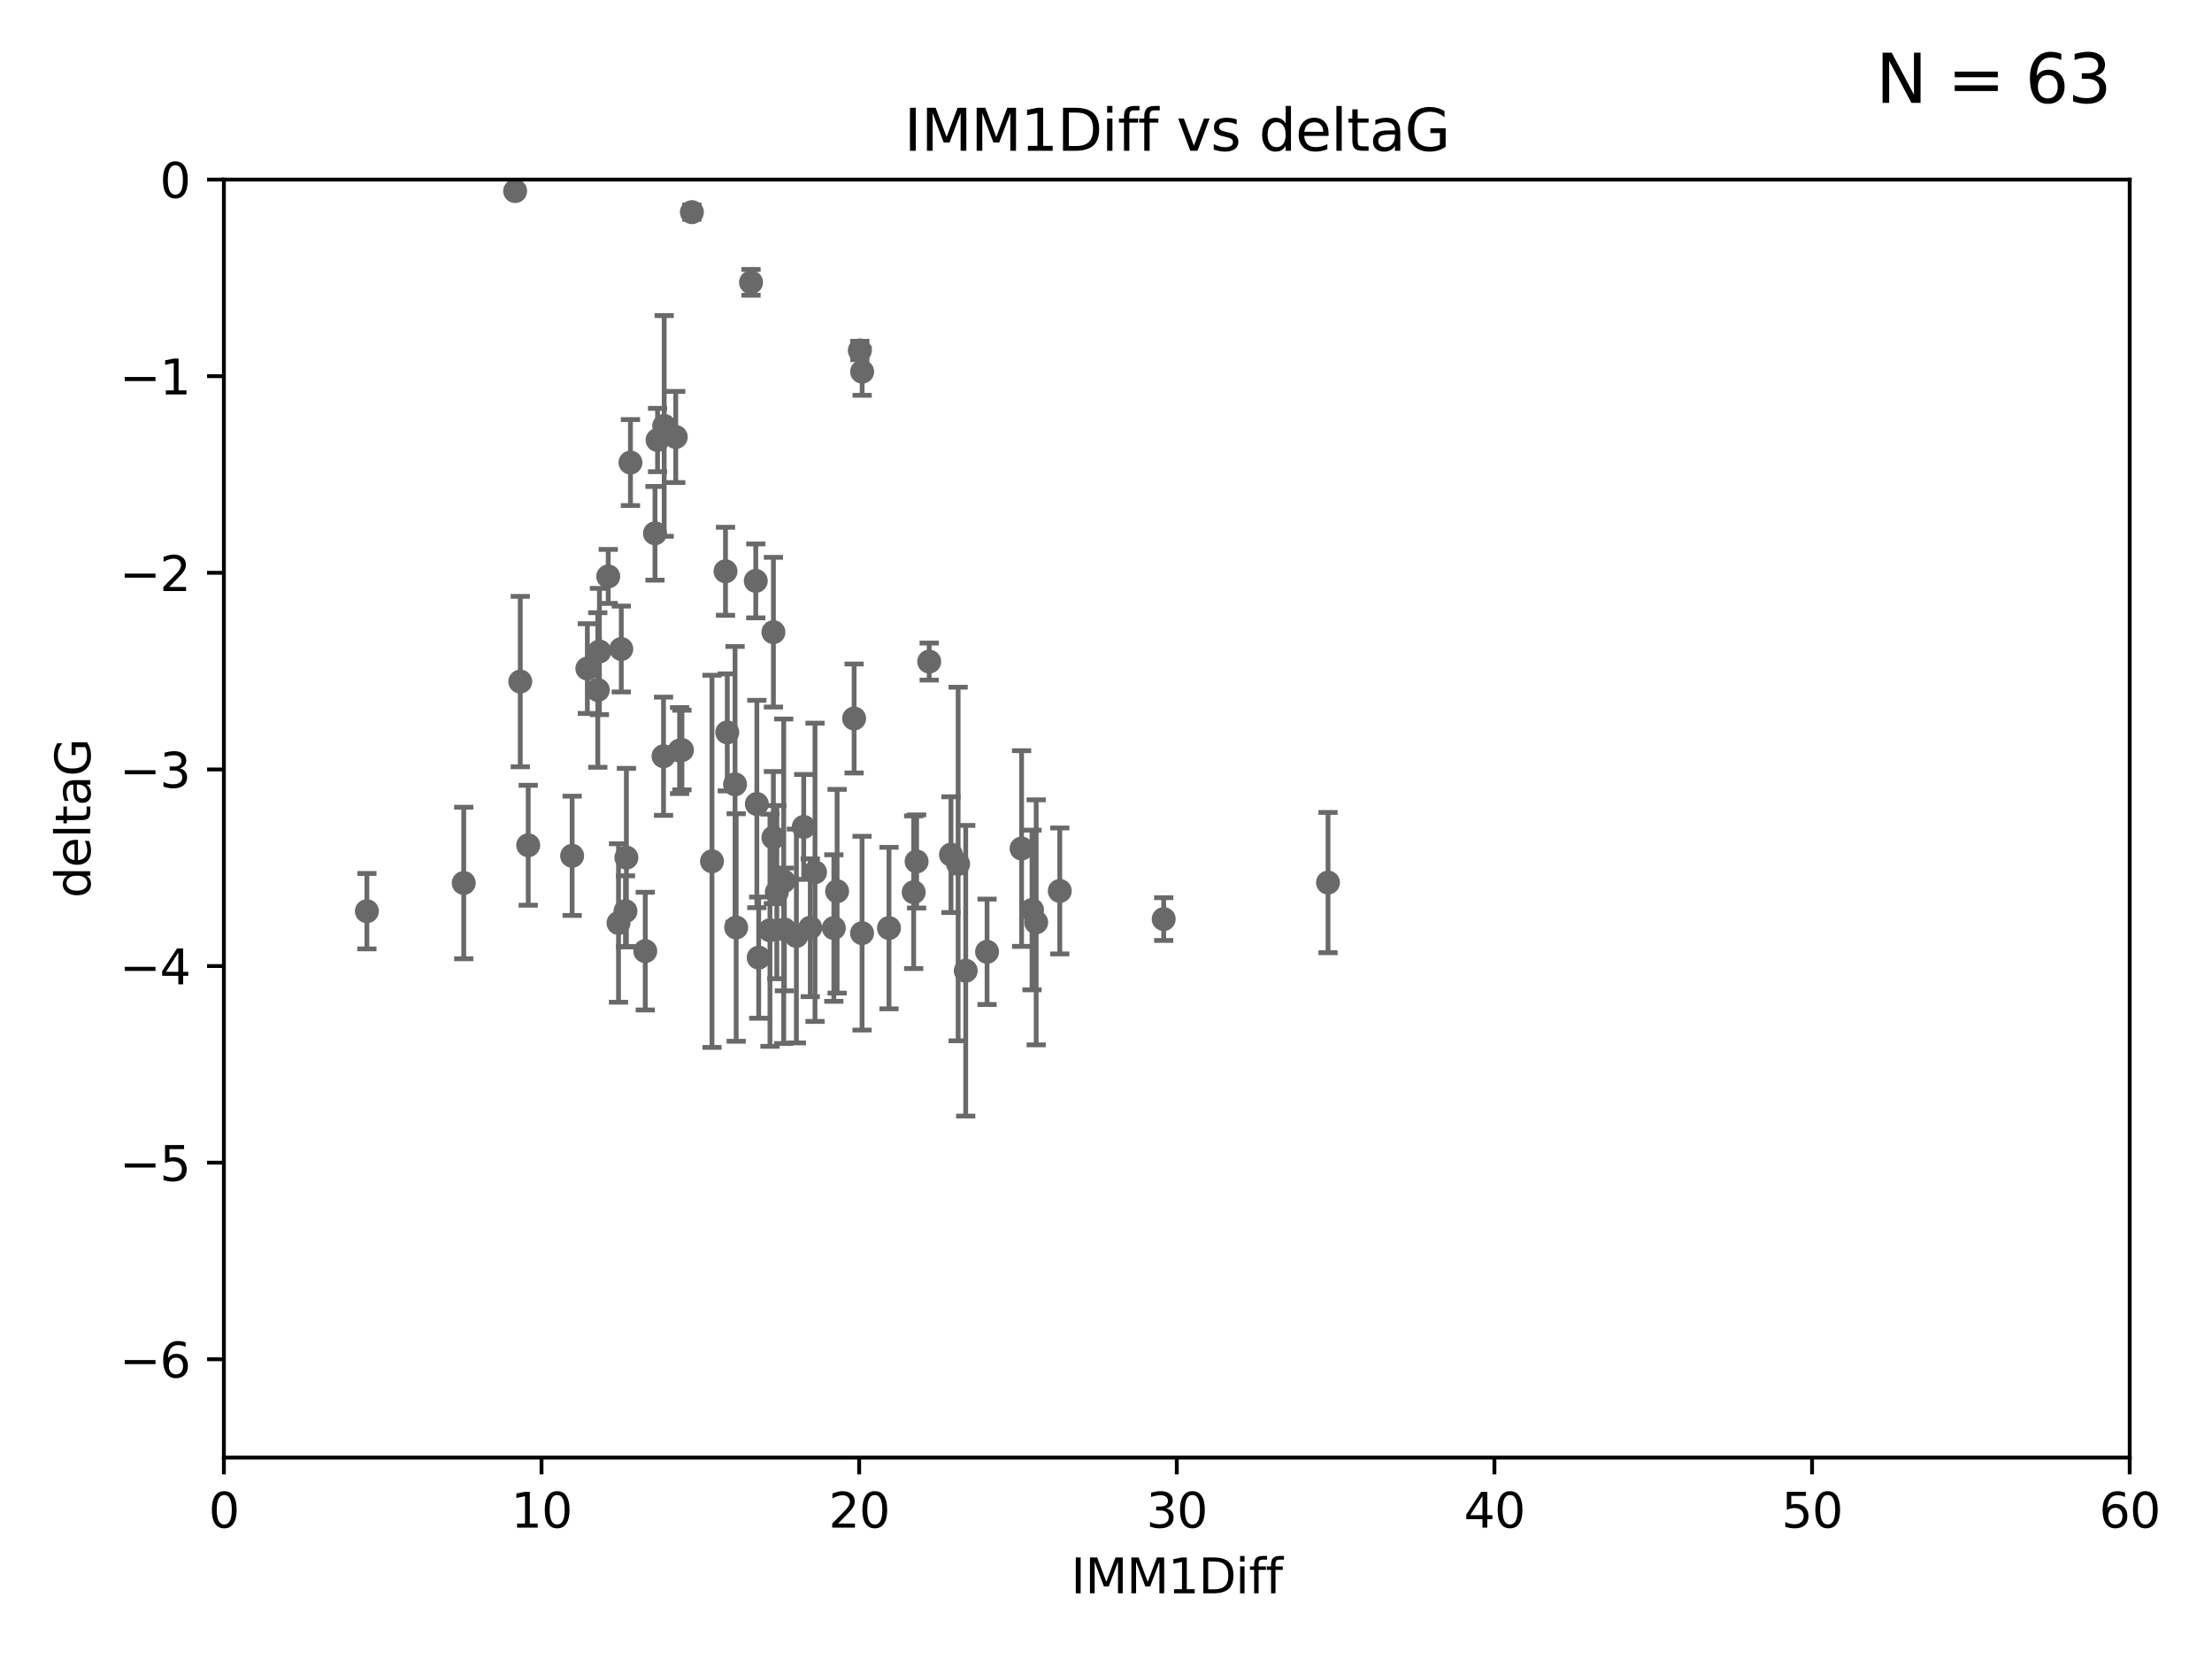 <?xml version="1.0" encoding="utf-8" standalone="no"?>
<!DOCTYPE svg PUBLIC "-//W3C//DTD SVG 1.1//EN"
  "http://www.w3.org/Graphics/SVG/1.1/DTD/svg11.dtd">
<svg xmlns:xlink="http://www.w3.org/1999/xlink" width="460.8pt" height="345.6pt" viewBox="0 0 460.8 345.6" xmlns="http://www.w3.org/2000/svg" version="1.1">
 <defs>
  <style type="text/css">*{stroke-linejoin: round; stroke-linecap: butt}</style>
 </defs>
 <g id="figure_1">
  <g id="patch_1">
   <path d="M 0 345.6 
L 460.8 345.6 
L 460.8 0 
L 0 0 
z
" style="fill: #ffffff"/>
  </g>
  <g id="axes_1">
   <g id="patch_2">
    <path d="M 46.64 303.64 
L 443.655 303.64 
L 443.655 37.411 
L 46.64 37.411 
z
" style="fill: #ffffff"/>
   </g>
   <g id="PathCollection_1">
    <defs>
     <path id="m1a75bd90a6" d="M 0 1.118 
C 0.297 1.118 0.581 1 0.791 0.791 
C 1 0.581 1.118 0.297 1.118 0 
C 1.118 -0.297 1 -0.581 0.791 -0.791 
C 0.581 -1 0.297 -1.118 0 -1.118 
C -0.297 -1.118 -0.581 -1 -0.791 -0.791 
C -1 -0.581 -1.118 -0.297 -1.118 0 
C -1.118 0.297 -1 0.581 -0.791 0.791 
C -0.581 1 -0.297 1.118 0 1.118 
z
" style="stroke: #696969"/>
    </defs>
    <g clip-path="url(#p7a230b1c3b)">
     <use xlink:href="#m1a75bd90a6" x="76.429" y="189.816" style="fill: #696969; stroke: #696969"/>
     <use xlink:href="#m1a75bd90a6" x="153.358" y="193.211" style="fill: #696969; stroke: #696969"/>
     <use xlink:href="#m1a75bd90a6" x="96.604" y="183.942" style="fill: #696969; stroke: #696969"/>
     <use xlink:href="#m1a75bd90a6" x="179.58" y="194.395" style="fill: #696969; stroke: #696969"/>
     <use xlink:href="#m1a75bd90a6" x="130.298" y="189.815" style="fill: #696969; stroke: #696969"/>
     <use xlink:href="#m1a75bd90a6" x="220.771" y="185.598" style="fill: #696969; stroke: #696969"/>
     <use xlink:href="#m1a75bd90a6" x="134.42" y="198.134" style="fill: #696969; stroke: #696969"/>
     <use xlink:href="#m1a75bd90a6" x="168.795" y="193.261" style="fill: #696969; stroke: #696969"/>
     <use xlink:href="#m1a75bd90a6" x="158.049" y="199.492" style="fill: #696969; stroke: #696969"/>
     <use xlink:href="#m1a75bd90a6" x="212.817" y="176.766" style="fill: #696969; stroke: #696969"/>
     <use xlink:href="#m1a75bd90a6" x="190.948" y="179.456" style="fill: #696969; stroke: #696969"/>
     <use xlink:href="#m1a75bd90a6" x="169.781" y="181.711" style="fill: #696969; stroke: #696969"/>
     <use xlink:href="#m1a75bd90a6" x="185.192" y="193.332" style="fill: #696969; stroke: #696969"/>
     <use xlink:href="#m1a75bd90a6" x="214.988" y="189.566" style="fill: #696969; stroke: #696969"/>
     <use xlink:href="#m1a75bd90a6" x="173.705" y="193.33" style="fill: #696969; stroke: #696969"/>
     <use xlink:href="#m1a75bd90a6" x="215.854" y="192.139" style="fill: #696969; stroke: #696969"/>
     <use xlink:href="#m1a75bd90a6" x="161.827" y="185.85" style="fill: #696969; stroke: #696969"/>
     <use xlink:href="#m1a75bd90a6" x="163.263" y="183.582" style="fill: #696969; stroke: #696969"/>
     <use xlink:href="#m1a75bd90a6" x="201.178" y="202.224" style="fill: #696969; stroke: #696969"/>
     <use xlink:href="#m1a75bd90a6" x="142.063" y="156.245" style="fill: #696969; stroke: #696969"/>
     <use xlink:href="#m1a75bd90a6" x="163.402" y="193.624" style="fill: #696969; stroke: #696969"/>
     <use xlink:href="#m1a75bd90a6" x="126.705" y="120.08" style="fill: #696969; stroke: #696969"/>
     <use xlink:href="#m1a75bd90a6" x="138.364" y="88.728" style="fill: #696969; stroke: #696969"/>
     <use xlink:href="#m1a75bd90a6" x="160.398" y="193.79" style="fill: #696969; stroke: #696969"/>
     <use xlink:href="#m1a75bd90a6" x="242.421" y="191.457" style="fill: #696969; stroke: #696969"/>
     <use xlink:href="#m1a75bd90a6" x="190.34" y="185.865" style="fill: #696969; stroke: #696969"/>
     <use xlink:href="#m1a75bd90a6" x="205.625" y="198.274" style="fill: #696969; stroke: #696969"/>
     <use xlink:href="#m1a75bd90a6" x="119.188" y="178.279" style="fill: #696969; stroke: #696969"/>
     <use xlink:href="#m1a75bd90a6" x="138.225" y="157.539" style="fill: #696969; stroke: #696969"/>
     <use xlink:href="#m1a75bd90a6" x="141.573" y="156.358" style="fill: #696969; stroke: #696969"/>
     <use xlink:href="#m1a75bd90a6" x="156.454" y="58.817" style="fill: #696969; stroke: #696969"/>
     <use xlink:href="#m1a75bd90a6" x="122.357" y="139.275" style="fill: #696969; stroke: #696969"/>
     <use xlink:href="#m1a75bd90a6" x="165.903" y="194.989" style="fill: #696969; stroke: #696969"/>
     <use xlink:href="#m1a75bd90a6" x="161.113" y="174.476" style="fill: #696969; stroke: #696969"/>
     <use xlink:href="#m1a75bd90a6" x="140.772" y="91.033" style="fill: #696969; stroke: #696969"/>
     <use xlink:href="#m1a75bd90a6" x="276.651" y="183.854" style="fill: #696969; stroke: #696969"/>
     <use xlink:href="#m1a75bd90a6" x="129.424" y="135.2" style="fill: #696969; stroke: #696969"/>
     <use xlink:href="#m1a75bd90a6" x="153.126" y="163.393" style="fill: #696969; stroke: #696969"/>
     <use xlink:href="#m1a75bd90a6" x="107.311" y="39.802" style="fill: #696969; stroke: #696969"/>
     <use xlink:href="#m1a75bd90a6" x="124.534" y="143.737" style="fill: #696969; stroke: #696969"/>
     <use xlink:href="#m1a75bd90a6" x="151.134" y="119.01" style="fill: #696969; stroke: #696969"/>
     <use xlink:href="#m1a75bd90a6" x="199.597" y="179.987" style="fill: #696969; stroke: #696969"/>
     <use xlink:href="#m1a75bd90a6" x="157.44" y="121.011" style="fill: #696969; stroke: #696969"/>
     <use xlink:href="#m1a75bd90a6" x="136.981" y="91.667" style="fill: #696969; stroke: #696969"/>
     <use xlink:href="#m1a75bd90a6" x="148.322" y="179.428" style="fill: #696969; stroke: #696969"/>
     <use xlink:href="#m1a75bd90a6" x="131.337" y="96.359" style="fill: #696969; stroke: #696969"/>
     <use xlink:href="#m1a75bd90a6" x="151.505" y="152.568" style="fill: #696969; stroke: #696969"/>
     <use xlink:href="#m1a75bd90a6" x="198.108" y="178.041" style="fill: #696969; stroke: #696969"/>
     <use xlink:href="#m1a75bd90a6" x="157.665" y="167.485" style="fill: #696969; stroke: #696969"/>
     <use xlink:href="#m1a75bd90a6" x="174.386" y="185.661" style="fill: #696969; stroke: #696969"/>
     <use xlink:href="#m1a75bd90a6" x="108.382" y="141.984" style="fill: #696969; stroke: #696969"/>
     <use xlink:href="#m1a75bd90a6" x="136.445" y="111.099" style="fill: #696969; stroke: #696969"/>
     <use xlink:href="#m1a75bd90a6" x="177.926" y="149.672" style="fill: #696969; stroke: #696969"/>
     <use xlink:href="#m1a75bd90a6" x="130.49" y="178.658" style="fill: #696969; stroke: #696969"/>
     <use xlink:href="#m1a75bd90a6" x="128.849" y="192.274" style="fill: #696969; stroke: #696969"/>
     <use xlink:href="#m1a75bd90a6" x="161.119" y="131.693" style="fill: #696969; stroke: #696969"/>
     <use xlink:href="#m1a75bd90a6" x="167.432" y="172.262" style="fill: #696969; stroke: #696969"/>
     <use xlink:href="#m1a75bd90a6" x="179.6" y="77.429" style="fill: #696969; stroke: #696969"/>
     <use xlink:href="#m1a75bd90a6" x="144.134" y="44.195" style="fill: #696969; stroke: #696969"/>
     <use xlink:href="#m1a75bd90a6" x="179.117" y="73.007" style="fill: #696969; stroke: #696969"/>
     <use xlink:href="#m1a75bd90a6" x="124.872" y="135.716" style="fill: #696969; stroke: #696969"/>
     <use xlink:href="#m1a75bd90a6" x="193.569" y="137.82" style="fill: #696969; stroke: #696969"/>
     <use xlink:href="#m1a75bd90a6" x="110.037" y="176.082" style="fill: #696969; stroke: #696969"/>
    </g>
   </g>
   <g id="matplotlib.axis_1">
    <g id="xtick_1">
     <g id="line2d_1">
      <defs>
       <path id="m7f4c59c663" d="M 0 0 
L 0 3.5 
" style="stroke: #000000; stroke-width: 0.8"/>
      </defs>
      <g>
       <use xlink:href="#m7f4c59c663" x="46.64" y="303.64" style="stroke: #000000; stroke-width: 0.8"/>
      </g>
     </g>
     <g id="text_1">
      <!-- 0 -->
      <g transform="translate(43.459 318.238)scale(0.1 -0.1)">
       <defs>
        <path id="DejaVuSans-30" d="M 2034 4250 
Q 1547 4250 1301 3770 
Q 1056 3291 1056 2328 
Q 1056 1369 1301 889 
Q 1547 409 2034 409 
Q 2525 409 2770 889 
Q 3016 1369 3016 2328 
Q 3016 3291 2770 3770 
Q 2525 4250 2034 4250 
z
M 2034 4750 
Q 2819 4750 3233 4129 
Q 3647 3509 3647 2328 
Q 3647 1150 3233 529 
Q 2819 -91 2034 -91 
Q 1250 -91 836 529 
Q 422 1150 422 2328 
Q 422 3509 836 4129 
Q 1250 4750 2034 4750 
z
" transform="scale(0.016)"/>
       </defs>
       <use xlink:href="#DejaVuSans-30"/>
      </g>
     </g>
    </g>
    <g id="xtick_2">
     <g id="line2d_2">
      <g>
       <use xlink:href="#m7f4c59c663" x="112.809" y="303.64" style="stroke: #000000; stroke-width: 0.8"/>
      </g>
     </g>
     <g id="text_2">
      <!-- 10 -->
      <g transform="translate(106.447 318.238)scale(0.1 -0.1)">
       <defs>
        <path id="DejaVuSans-31" d="M 794 531 
L 1825 531 
L 1825 4091 
L 703 3866 
L 703 4441 
L 1819 4666 
L 2450 4666 
L 2450 531 
L 3481 531 
L 3481 0 
L 794 0 
L 794 531 
z
" transform="scale(0.016)"/>
       </defs>
       <use xlink:href="#DejaVuSans-31"/>
       <use xlink:href="#DejaVuSans-30" x="63.623"/>
      </g>
     </g>
    </g>
    <g id="xtick_3">
     <g id="line2d_3">
      <g>
       <use xlink:href="#m7f4c59c663" x="178.978" y="303.64" style="stroke: #000000; stroke-width: 0.8"/>
      </g>
     </g>
     <g id="text_3">
      <!-- 20 -->
      <g transform="translate(172.616 318.238)scale(0.1 -0.1)">
       <defs>
        <path id="DejaVuSans-32" d="M 1228 531 
L 3431 531 
L 3431 0 
L 469 0 
L 469 531 
Q 828 903 1448 1529 
Q 2069 2156 2228 2338 
Q 2531 2678 2651 2914 
Q 2772 3150 2772 3378 
Q 2772 3750 2511 3984 
Q 2250 4219 1831 4219 
Q 1534 4219 1204 4116 
Q 875 4013 500 3803 
L 500 4441 
Q 881 4594 1212 4672 
Q 1544 4750 1819 4750 
Q 2544 4750 2975 4387 
Q 3406 4025 3406 3419 
Q 3406 3131 3298 2873 
Q 3191 2616 2906 2266 
Q 2828 2175 2409 1742 
Q 1991 1309 1228 531 
z
" transform="scale(0.016)"/>
       </defs>
       <use xlink:href="#DejaVuSans-32"/>
       <use xlink:href="#DejaVuSans-30" x="63.623"/>
      </g>
     </g>
    </g>
    <g id="xtick_4">
     <g id="line2d_4">
      <g>
       <use xlink:href="#m7f4c59c663" x="245.148" y="303.64" style="stroke: #000000; stroke-width: 0.8"/>
      </g>
     </g>
     <g id="text_4">
      <!-- 30 -->
      <g transform="translate(238.785 318.238)scale(0.1 -0.1)">
       <defs>
        <path id="DejaVuSans-33" d="M 2597 2516 
Q 3050 2419 3304 2112 
Q 3559 1806 3559 1356 
Q 3559 666 3084 287 
Q 2609 -91 1734 -91 
Q 1441 -91 1130 -33 
Q 819 25 488 141 
L 488 750 
Q 750 597 1062 519 
Q 1375 441 1716 441 
Q 2309 441 2620 675 
Q 2931 909 2931 1356 
Q 2931 1769 2642 2001 
Q 2353 2234 1838 2234 
L 1294 2234 
L 1294 2753 
L 1863 2753 
Q 2328 2753 2575 2939 
Q 2822 3125 2822 3475 
Q 2822 3834 2567 4026 
Q 2313 4219 1838 4219 
Q 1578 4219 1281 4162 
Q 984 4106 628 3988 
L 628 4550 
Q 988 4650 1302 4700 
Q 1616 4750 1894 4750 
Q 2613 4750 3031 4423 
Q 3450 4097 3450 3541 
Q 3450 3153 3228 2886 
Q 3006 2619 2597 2516 
z
" transform="scale(0.016)"/>
       </defs>
       <use xlink:href="#DejaVuSans-33"/>
       <use xlink:href="#DejaVuSans-30" x="63.623"/>
      </g>
     </g>
    </g>
    <g id="xtick_5">
     <g id="line2d_5">
      <g>
       <use xlink:href="#m7f4c59c663" x="311.317" y="303.64" style="stroke: #000000; stroke-width: 0.8"/>
      </g>
     </g>
     <g id="text_5">
      <!-- 40 -->
      <g transform="translate(304.954 318.238)scale(0.1 -0.1)">
       <defs>
        <path id="DejaVuSans-34" d="M 2419 4116 
L 825 1625 
L 2419 1625 
L 2419 4116 
z
M 2253 4666 
L 3047 4666 
L 3047 1625 
L 3713 1625 
L 3713 1100 
L 3047 1100 
L 3047 0 
L 2419 0 
L 2419 1100 
L 313 1100 
L 313 1709 
L 2253 4666 
z
" transform="scale(0.016)"/>
       </defs>
       <use xlink:href="#DejaVuSans-34"/>
       <use xlink:href="#DejaVuSans-30" x="63.623"/>
      </g>
     </g>
    </g>
    <g id="xtick_6">
     <g id="line2d_6">
      <g>
       <use xlink:href="#m7f4c59c663" x="377.486" y="303.64" style="stroke: #000000; stroke-width: 0.8"/>
      </g>
     </g>
     <g id="text_6">
      <!-- 50 -->
      <g transform="translate(371.123 318.238)scale(0.1 -0.1)">
       <defs>
        <path id="DejaVuSans-35" d="M 691 4666 
L 3169 4666 
L 3169 4134 
L 1269 4134 
L 1269 2991 
Q 1406 3038 1543 3061 
Q 1681 3084 1819 3084 
Q 2600 3084 3056 2656 
Q 3513 2228 3513 1497 
Q 3513 744 3044 326 
Q 2575 -91 1722 -91 
Q 1428 -91 1123 -41 
Q 819 9 494 109 
L 494 744 
Q 775 591 1075 516 
Q 1375 441 1709 441 
Q 2250 441 2565 725 
Q 2881 1009 2881 1497 
Q 2881 1984 2565 2268 
Q 2250 2553 1709 2553 
Q 1456 2553 1204 2497 
Q 953 2441 691 2322 
L 691 4666 
z
" transform="scale(0.016)"/>
       </defs>
       <use xlink:href="#DejaVuSans-35"/>
       <use xlink:href="#DejaVuSans-30" x="63.623"/>
      </g>
     </g>
    </g>
    <g id="xtick_7">
     <g id="line2d_7">
      <g>
       <use xlink:href="#m7f4c59c663" x="443.655" y="303.64" style="stroke: #000000; stroke-width: 0.8"/>
      </g>
     </g>
     <g id="text_7">
      <!-- 60 -->
      <g transform="translate(437.293 318.238)scale(0.1 -0.1)">
       <defs>
        <path id="DejaVuSans-36" d="M 2113 2584 
Q 1688 2584 1439 2293 
Q 1191 2003 1191 1497 
Q 1191 994 1439 701 
Q 1688 409 2113 409 
Q 2538 409 2786 701 
Q 3034 994 3034 1497 
Q 3034 2003 2786 2293 
Q 2538 2584 2113 2584 
z
M 3366 4563 
L 3366 3988 
Q 3128 4100 2886 4159 
Q 2644 4219 2406 4219 
Q 1781 4219 1451 3797 
Q 1122 3375 1075 2522 
Q 1259 2794 1537 2939 
Q 1816 3084 2150 3084 
Q 2853 3084 3261 2657 
Q 3669 2231 3669 1497 
Q 3669 778 3244 343 
Q 2819 -91 2113 -91 
Q 1303 -91 875 529 
Q 447 1150 447 2328 
Q 447 3434 972 4092 
Q 1497 4750 2381 4750 
Q 2619 4750 2861 4703 
Q 3103 4656 3366 4563 
z
" transform="scale(0.016)"/>
       </defs>
       <use xlink:href="#DejaVuSans-36"/>
       <use xlink:href="#DejaVuSans-30" x="63.623"/>
      </g>
     </g>
    </g>
    <g id="text_8">
     <!-- IMM1Diff -->
     <g transform="translate(223.104 331.917)scale(0.1 -0.1)">
      <defs>
       <path id="DejaVuSans-49" d="M 628 4666 
L 1259 4666 
L 1259 0 
L 628 0 
L 628 4666 
z
" transform="scale(0.016)"/>
       <path id="DejaVuSans-4d" d="M 628 4666 
L 1569 4666 
L 2759 1491 
L 3956 4666 
L 4897 4666 
L 4897 0 
L 4281 0 
L 4281 4097 
L 3078 897 
L 2444 897 
L 1241 4097 
L 1241 0 
L 628 0 
L 628 4666 
z
" transform="scale(0.016)"/>
       <path id="DejaVuSans-44" d="M 1259 4147 
L 1259 519 
L 2022 519 
Q 2988 519 3436 956 
Q 3884 1394 3884 2338 
Q 3884 3275 3436 3711 
Q 2988 4147 2022 4147 
L 1259 4147 
z
M 628 4666 
L 1925 4666 
Q 3281 4666 3915 4102 
Q 4550 3538 4550 2338 
Q 4550 1131 3912 565 
Q 3275 0 1925 0 
L 628 0 
L 628 4666 
z
" transform="scale(0.016)"/>
       <path id="DejaVuSans-69" d="M 603 3500 
L 1178 3500 
L 1178 0 
L 603 0 
L 603 3500 
z
M 603 4863 
L 1178 4863 
L 1178 4134 
L 603 4134 
L 603 4863 
z
" transform="scale(0.016)"/>
       <path id="DejaVuSans-66" d="M 2375 4863 
L 2375 4384 
L 1825 4384 
Q 1516 4384 1395 4259 
Q 1275 4134 1275 3809 
L 1275 3500 
L 2222 3500 
L 2222 3053 
L 1275 3053 
L 1275 0 
L 697 0 
L 697 3053 
L 147 3053 
L 147 3500 
L 697 3500 
L 697 3744 
Q 697 4328 969 4595 
Q 1241 4863 1831 4863 
L 2375 4863 
z
" transform="scale(0.016)"/>
      </defs>
      <use xlink:href="#DejaVuSans-49"/>
      <use xlink:href="#DejaVuSans-4d" x="29.492"/>
      <use xlink:href="#DejaVuSans-4d" x="115.771"/>
      <use xlink:href="#DejaVuSans-31" x="202.051"/>
      <use xlink:href="#DejaVuSans-44" x="265.674"/>
      <use xlink:href="#DejaVuSans-69" x="342.676"/>
      <use xlink:href="#DejaVuSans-66" x="370.459"/>
      <use xlink:href="#DejaVuSans-66" x="405.664"/>
     </g>
    </g>
   </g>
   <g id="matplotlib.axis_2">
    <g id="ytick_1">
     <g id="line2d_8">
      <defs>
       <path id="m8a47a3e892" d="M 0 0 
L -3.5 0 
" style="stroke: #000000; stroke-width: 0.8"/>
      </defs>
      <g>
       <use xlink:href="#m8a47a3e892" x="46.64" y="283.161" style="stroke: #000000; stroke-width: 0.8"/>
      </g>
     </g>
     <g id="text_9">
      <!-- −6 -->
      <g transform="translate(24.898 286.96)scale(0.1 -0.1)">
       <defs>
        <path id="DejaVuSans-2212" d="M 678 2272 
L 4684 2272 
L 4684 1741 
L 678 1741 
L 678 2272 
z
" transform="scale(0.016)"/>
       </defs>
       <use xlink:href="#DejaVuSans-2212"/>
       <use xlink:href="#DejaVuSans-36" x="83.789"/>
      </g>
     </g>
    </g>
    <g id="ytick_2">
     <g id="line2d_9">
      <g>
       <use xlink:href="#m8a47a3e892" x="46.64" y="242.203" style="stroke: #000000; stroke-width: 0.8"/>
      </g>
     </g>
     <g id="text_10">
      <!-- −5 -->
      <g transform="translate(24.898 246.002)scale(0.1 -0.1)">
       <use xlink:href="#DejaVuSans-2212"/>
       <use xlink:href="#DejaVuSans-35" x="83.789"/>
      </g>
     </g>
    </g>
    <g id="ytick_3">
     <g id="line2d_10">
      <g>
       <use xlink:href="#m8a47a3e892" x="46.64" y="201.244" style="stroke: #000000; stroke-width: 0.8"/>
      </g>
     </g>
     <g id="text_11">
      <!-- −4 -->
      <g transform="translate(24.898 205.044)scale(0.1 -0.1)">
       <use xlink:href="#DejaVuSans-2212"/>
       <use xlink:href="#DejaVuSans-34" x="83.789"/>
      </g>
     </g>
    </g>
    <g id="ytick_4">
     <g id="line2d_11">
      <g>
       <use xlink:href="#m8a47a3e892" x="46.64" y="160.286" style="stroke: #000000; stroke-width: 0.8"/>
      </g>
     </g>
     <g id="text_12">
      <!-- −3 -->
      <g transform="translate(24.898 164.085)scale(0.1 -0.1)">
       <use xlink:href="#DejaVuSans-2212"/>
       <use xlink:href="#DejaVuSans-33" x="83.789"/>
      </g>
     </g>
    </g>
    <g id="ytick_5">
     <g id="line2d_12">
      <g>
       <use xlink:href="#m8a47a3e892" x="46.64" y="119.328" style="stroke: #000000; stroke-width: 0.8"/>
      </g>
     </g>
     <g id="text_13">
      <!-- −2 -->
      <g transform="translate(24.898 123.127)scale(0.1 -0.1)">
       <use xlink:href="#DejaVuSans-2212"/>
       <use xlink:href="#DejaVuSans-32" x="83.789"/>
      </g>
     </g>
    </g>
    <g id="ytick_6">
     <g id="line2d_13">
      <g>
       <use xlink:href="#m8a47a3e892" x="46.64" y="78.369" style="stroke: #000000; stroke-width: 0.8"/>
      </g>
     </g>
     <g id="text_14">
      <!-- −1 -->
      <g transform="translate(24.898 82.169)scale(0.1 -0.1)">
       <use xlink:href="#DejaVuSans-2212"/>
       <use xlink:href="#DejaVuSans-31" x="83.789"/>
      </g>
     </g>
    </g>
    <g id="ytick_7">
     <g id="line2d_14">
      <g>
       <use xlink:href="#m8a47a3e892" x="46.64" y="37.411" style="stroke: #000000; stroke-width: 0.8"/>
      </g>
     </g>
     <g id="text_15">
      <!-- 0 -->
      <g transform="translate(33.278 41.21)scale(0.1 -0.1)">
       <use xlink:href="#DejaVuSans-30"/>
      </g>
     </g>
    </g>
    <g id="text_16">
     <!-- deltaG -->
     <g transform="translate(18.818 187.064)rotate(-90)scale(0.1 -0.1)">
      <defs>
       <path id="DejaVuSans-64" d="M 2906 2969 
L 2906 4863 
L 3481 4863 
L 3481 0 
L 2906 0 
L 2906 525 
Q 2725 213 2448 61 
Q 2172 -91 1784 -91 
Q 1150 -91 751 415 
Q 353 922 353 1747 
Q 353 2572 751 3078 
Q 1150 3584 1784 3584 
Q 2172 3584 2448 3432 
Q 2725 3281 2906 2969 
z
M 947 1747 
Q 947 1113 1208 752 
Q 1469 391 1925 391 
Q 2381 391 2643 752 
Q 2906 1113 2906 1747 
Q 2906 2381 2643 2742 
Q 2381 3103 1925 3103 
Q 1469 3103 1208 2742 
Q 947 2381 947 1747 
z
" transform="scale(0.016)"/>
       <path id="DejaVuSans-65" d="M 3597 1894 
L 3597 1613 
L 953 1613 
Q 991 1019 1311 708 
Q 1631 397 2203 397 
Q 2534 397 2845 478 
Q 3156 559 3463 722 
L 3463 178 
Q 3153 47 2828 -22 
Q 2503 -91 2169 -91 
Q 1331 -91 842 396 
Q 353 884 353 1716 
Q 353 2575 817 3079 
Q 1281 3584 2069 3584 
Q 2775 3584 3186 3129 
Q 3597 2675 3597 1894 
z
M 3022 2063 
Q 3016 2534 2758 2815 
Q 2500 3097 2075 3097 
Q 1594 3097 1305 2825 
Q 1016 2553 972 2059 
L 3022 2063 
z
" transform="scale(0.016)"/>
       <path id="DejaVuSans-6c" d="M 603 4863 
L 1178 4863 
L 1178 0 
L 603 0 
L 603 4863 
z
" transform="scale(0.016)"/>
       <path id="DejaVuSans-74" d="M 1172 4494 
L 1172 3500 
L 2356 3500 
L 2356 3053 
L 1172 3053 
L 1172 1153 
Q 1172 725 1289 603 
Q 1406 481 1766 481 
L 2356 481 
L 2356 0 
L 1766 0 
Q 1100 0 847 248 
Q 594 497 594 1153 
L 594 3053 
L 172 3053 
L 172 3500 
L 594 3500 
L 594 4494 
L 1172 4494 
z
" transform="scale(0.016)"/>
       <path id="DejaVuSans-61" d="M 2194 1759 
Q 1497 1759 1228 1600 
Q 959 1441 959 1056 
Q 959 750 1161 570 
Q 1363 391 1709 391 
Q 2188 391 2477 730 
Q 2766 1069 2766 1631 
L 2766 1759 
L 2194 1759 
z
M 3341 1997 
L 3341 0 
L 2766 0 
L 2766 531 
Q 2569 213 2275 61 
Q 1981 -91 1556 -91 
Q 1019 -91 701 211 
Q 384 513 384 1019 
Q 384 1609 779 1909 
Q 1175 2209 1959 2209 
L 2766 2209 
L 2766 2266 
Q 2766 2663 2505 2880 
Q 2244 3097 1772 3097 
Q 1472 3097 1187 3025 
Q 903 2953 641 2809 
L 641 3341 
Q 956 3463 1253 3523 
Q 1550 3584 1831 3584 
Q 2591 3584 2966 3190 
Q 3341 2797 3341 1997 
z
" transform="scale(0.016)"/>
       <path id="DejaVuSans-47" d="M 3809 666 
L 3809 1919 
L 2778 1919 
L 2778 2438 
L 4434 2438 
L 4434 434 
Q 4069 175 3628 42 
Q 3188 -91 2688 -91 
Q 1594 -91 976 548 
Q 359 1188 359 2328 
Q 359 3472 976 4111 
Q 1594 4750 2688 4750 
Q 3144 4750 3555 4637 
Q 3966 4525 4313 4306 
L 4313 3634 
Q 3963 3931 3569 4081 
Q 3175 4231 2741 4231 
Q 1884 4231 1454 3753 
Q 1025 3275 1025 2328 
Q 1025 1384 1454 906 
Q 1884 428 2741 428 
Q 3075 428 3337 486 
Q 3600 544 3809 666 
z
" transform="scale(0.016)"/>
      </defs>
      <use xlink:href="#DejaVuSans-64"/>
      <use xlink:href="#DejaVuSans-65" x="63.477"/>
      <use xlink:href="#DejaVuSans-6c" x="125"/>
      <use xlink:href="#DejaVuSans-74" x="152.783"/>
      <use xlink:href="#DejaVuSans-61" x="191.992"/>
      <use xlink:href="#DejaVuSans-47" x="253.271"/>
     </g>
    </g>
   </g>
   <g id="LineCollection_1">
    <path d="M 76.429 197.673 
L 76.429 181.959 
" clip-path="url(#p7a230b1c3b)" style="fill: none; stroke: #696969"/>
    <path d="M 153.358 216.911 
L 153.358 169.512 
" clip-path="url(#p7a230b1c3b)" style="fill: none; stroke: #696969"/>
    <path d="M 96.604 199.727 
L 96.604 168.158 
" clip-path="url(#p7a230b1c3b)" style="fill: none; stroke: #696969"/>
    <path d="M 179.58 214.576 
L 179.58 174.214 
" clip-path="url(#p7a230b1c3b)" style="fill: none; stroke: #696969"/>
    <path d="M 130.298 197.183 
L 130.298 182.448 
" clip-path="url(#p7a230b1c3b)" style="fill: none; stroke: #696969"/>
    <path d="M 220.771 198.715 
L 220.771 172.48 
" clip-path="url(#p7a230b1c3b)" style="fill: none; stroke: #696969"/>
    <path d="M 134.42 210.395 
L 134.42 185.873 
" clip-path="url(#p7a230b1c3b)" style="fill: none; stroke: #696969"/>
    <path d="M 168.795 207.616 
L 168.795 178.906 
" clip-path="url(#p7a230b1c3b)" style="fill: none; stroke: #696969"/>
    <path d="M 158.049 212.117 
L 158.049 186.867 
" clip-path="url(#p7a230b1c3b)" style="fill: none; stroke: #696969"/>
    <path d="M 212.817 197.15 
L 212.817 156.381 
" clip-path="url(#p7a230b1c3b)" style="fill: none; stroke: #696969"/>
    <path d="M 190.948 189.158 
L 190.948 169.754 
" clip-path="url(#p7a230b1c3b)" style="fill: none; stroke: #696969"/>
    <path d="M 169.781 212.778 
L 169.781 150.644 
" clip-path="url(#p7a230b1c3b)" style="fill: none; stroke: #696969"/>
    <path d="M 185.192 210.154 
L 185.192 176.51 
" clip-path="url(#p7a230b1c3b)" style="fill: none; stroke: #696969"/>
    <path d="M 214.988 206.2 
L 214.988 172.933 
" clip-path="url(#p7a230b1c3b)" style="fill: none; stroke: #696969"/>
    <path d="M 173.705 208.593 
L 173.705 178.067 
" clip-path="url(#p7a230b1c3b)" style="fill: none; stroke: #696969"/>
    <path d="M 215.854 217.661 
L 215.854 166.616 
" clip-path="url(#p7a230b1c3b)" style="fill: none; stroke: #696969"/>
    <path d="M 161.827 203.882 
L 161.827 167.818 
" clip-path="url(#p7a230b1c3b)" style="fill: none; stroke: #696969"/>
    <path d="M 163.263 217.379 
L 163.263 149.785 
" clip-path="url(#p7a230b1c3b)" style="fill: none; stroke: #696969"/>
    <path d="M 201.178 232.495 
L 201.178 171.952 
" clip-path="url(#p7a230b1c3b)" style="fill: none; stroke: #696969"/>
    <path d="M 142.063 164.542 
L 142.063 147.948 
" clip-path="url(#p7a230b1c3b)" style="fill: none; stroke: #696969"/>
    <path d="M 163.402 206.412 
L 163.402 180.836 
" clip-path="url(#p7a230b1c3b)" style="fill: none; stroke: #696969"/>
    <path d="M 126.705 125.708 
L 126.705 114.453 
" clip-path="url(#p7a230b1c3b)" style="fill: none; stroke: #696969"/>
    <path d="M 138.364 111.717 
L 138.364 65.74 
" clip-path="url(#p7a230b1c3b)" style="fill: none; stroke: #696969"/>
    <path d="M 160.398 217.974 
L 160.398 169.607 
" clip-path="url(#p7a230b1c3b)" style="fill: none; stroke: #696969"/>
    <path d="M 242.421 195.912 
L 242.421 187.003 
" clip-path="url(#p7a230b1c3b)" style="fill: none; stroke: #696969"/>
    <path d="M 190.34 201.771 
L 190.34 169.959 
" clip-path="url(#p7a230b1c3b)" style="fill: none; stroke: #696969"/>
    <path d="M 205.625 209.251 
L 205.625 187.297 
" clip-path="url(#p7a230b1c3b)" style="fill: none; stroke: #696969"/>
    <path d="M 119.188 190.702 
L 119.188 165.855 
" clip-path="url(#p7a230b1c3b)" style="fill: none; stroke: #696969"/>
    <path d="M 138.225 169.857 
L 138.225 145.222 
" clip-path="url(#p7a230b1c3b)" style="fill: none; stroke: #696969"/>
    <path d="M 141.573 165.316 
L 141.573 147.4 
" clip-path="url(#p7a230b1c3b)" style="fill: none; stroke: #696969"/>
    <path d="M 156.454 61.51 
L 156.454 56.123 
" clip-path="url(#p7a230b1c3b)" style="fill: none; stroke: #696969"/>
    <path d="M 122.357 148.617 
L 122.357 129.933 
" clip-path="url(#p7a230b1c3b)" style="fill: none; stroke: #696969"/>
    <path d="M 165.903 217.261 
L 165.903 172.718 
" clip-path="url(#p7a230b1c3b)" style="fill: none; stroke: #696969"/>
    <path d="M 161.113 188.227 
L 161.113 160.725 
" clip-path="url(#p7a230b1c3b)" style="fill: none; stroke: #696969"/>
    <path d="M 140.772 100.523 
L 140.772 81.543 
" clip-path="url(#p7a230b1c3b)" style="fill: none; stroke: #696969"/>
    <path d="M 276.651 198.464 
L 276.651 169.245 
" clip-path="url(#p7a230b1c3b)" style="fill: none; stroke: #696969"/>
    <path d="M 129.424 144.142 
L 129.424 126.259 
" clip-path="url(#p7a230b1c3b)" style="fill: none; stroke: #696969"/>
    <path d="M 153.126 192.116 
L 153.126 134.67 
" clip-path="url(#p7a230b1c3b)" style="fill: none; stroke: #696969"/>
    <path d="M 107.311 40.412 
L 107.311 39.191 
" clip-path="url(#p7a230b1c3b)" style="fill: none; stroke: #696969"/>
    <path d="M 124.534 159.833 
L 124.534 127.641 
" clip-path="url(#p7a230b1c3b)" style="fill: none; stroke: #696969"/>
    <path d="M 151.134 128.178 
L 151.134 109.842 
" clip-path="url(#p7a230b1c3b)" style="fill: none; stroke: #696969"/>
    <path d="M 199.597 216.812 
L 199.597 143.163 
" clip-path="url(#p7a230b1c3b)" style="fill: none; stroke: #696969"/>
    <path d="M 157.44 128.713 
L 157.44 113.31 
" clip-path="url(#p7a230b1c3b)" style="fill: none; stroke: #696969"/>
    <path d="M 136.981 98.265 
L 136.981 85.069 
" clip-path="url(#p7a230b1c3b)" style="fill: none; stroke: #696969"/>
    <path d="M 148.322 218.19 
L 148.322 140.665 
" clip-path="url(#p7a230b1c3b)" style="fill: none; stroke: #696969"/>
    <path d="M 131.337 105.312 
L 131.337 87.406 
" clip-path="url(#p7a230b1c3b)" style="fill: none; stroke: #696969"/>
    <path d="M 151.505 164.756 
L 151.505 140.38 
" clip-path="url(#p7a230b1c3b)" style="fill: none; stroke: #696969"/>
    <path d="M 198.108 190.096 
L 198.108 165.986 
" clip-path="url(#p7a230b1c3b)" style="fill: none; stroke: #696969"/>
    <path d="M 157.665 189.078 
L 157.665 145.893 
" clip-path="url(#p7a230b1c3b)" style="fill: none; stroke: #696969"/>
    <path d="M 174.386 206.878 
L 174.386 164.445 
" clip-path="url(#p7a230b1c3b)" style="fill: none; stroke: #696969"/>
    <path d="M 108.382 159.735 
L 108.382 124.234 
" clip-path="url(#p7a230b1c3b)" style="fill: none; stroke: #696969"/>
    <path d="M 136.445 120.861 
L 136.445 101.337 
" clip-path="url(#p7a230b1c3b)" style="fill: none; stroke: #696969"/>
    <path d="M 177.926 161.021 
L 177.926 138.323 
" clip-path="url(#p7a230b1c3b)" style="fill: none; stroke: #696969"/>
    <path d="M 130.49 197.253 
L 130.49 160.063 
" clip-path="url(#p7a230b1c3b)" style="fill: none; stroke: #696969"/>
    <path d="M 128.849 208.781 
L 128.849 175.768 
" clip-path="url(#p7a230b1c3b)" style="fill: none; stroke: #696969"/>
    <path d="M 161.119 147.286 
L 161.119 116.099 
" clip-path="url(#p7a230b1c3b)" style="fill: none; stroke: #696969"/>
    <path d="M 167.432 183.186 
L 167.432 161.338 
" clip-path="url(#p7a230b1c3b)" style="fill: none; stroke: #696969"/>
    <path d="M 179.6 82.346 
L 179.6 72.511 
" clip-path="url(#p7a230b1c3b)" style="fill: none; stroke: #696969"/>
    <path d="M 144.134 45.692 
L 144.134 42.698 
" clip-path="url(#p7a230b1c3b)" style="fill: none; stroke: #696969"/>
    <path d="M 179.117 74.92 
L 179.117 71.095 
" clip-path="url(#p7a230b1c3b)" style="fill: none; stroke: #696969"/>
    <path d="M 124.872 148.868 
L 124.872 122.564 
" clip-path="url(#p7a230b1c3b)" style="fill: none; stroke: #696969"/>
    <path d="M 193.569 141.674 
L 193.569 133.965 
" clip-path="url(#p7a230b1c3b)" style="fill: none; stroke: #696969"/>
    <path d="M 110.037 188.573 
L 110.037 163.591 
" clip-path="url(#p7a230b1c3b)" style="fill: none; stroke: #696969"/>
   </g>
   <g id="line2d_15">
    <defs>
     <path id="m2d639ae6e3" d="M 2 0 
L -2 -0 
" style="stroke: #696969"/>
    </defs>
    <g clip-path="url(#p7a230b1c3b)">
     <use xlink:href="#m2d639ae6e3" x="76.429" y="197.673" style="fill: #696969; stroke: #696969"/>
     <use xlink:href="#m2d639ae6e3" x="153.358" y="216.911" style="fill: #696969; stroke: #696969"/>
     <use xlink:href="#m2d639ae6e3" x="96.604" y="199.727" style="fill: #696969; stroke: #696969"/>
     <use xlink:href="#m2d639ae6e3" x="179.58" y="214.576" style="fill: #696969; stroke: #696969"/>
     <use xlink:href="#m2d639ae6e3" x="130.298" y="197.183" style="fill: #696969; stroke: #696969"/>
     <use xlink:href="#m2d639ae6e3" x="220.771" y="198.715" style="fill: #696969; stroke: #696969"/>
     <use xlink:href="#m2d639ae6e3" x="134.42" y="210.395" style="fill: #696969; stroke: #696969"/>
     <use xlink:href="#m2d639ae6e3" x="168.795" y="207.616" style="fill: #696969; stroke: #696969"/>
     <use xlink:href="#m2d639ae6e3" x="158.049" y="212.117" style="fill: #696969; stroke: #696969"/>
     <use xlink:href="#m2d639ae6e3" x="212.817" y="197.15" style="fill: #696969; stroke: #696969"/>
     <use xlink:href="#m2d639ae6e3" x="190.948" y="189.158" style="fill: #696969; stroke: #696969"/>
     <use xlink:href="#m2d639ae6e3" x="169.781" y="212.778" style="fill: #696969; stroke: #696969"/>
     <use xlink:href="#m2d639ae6e3" x="185.192" y="210.154" style="fill: #696969; stroke: #696969"/>
     <use xlink:href="#m2d639ae6e3" x="214.988" y="206.2" style="fill: #696969; stroke: #696969"/>
     <use xlink:href="#m2d639ae6e3" x="173.705" y="208.593" style="fill: #696969; stroke: #696969"/>
     <use xlink:href="#m2d639ae6e3" x="215.854" y="217.661" style="fill: #696969; stroke: #696969"/>
     <use xlink:href="#m2d639ae6e3" x="161.827" y="203.882" style="fill: #696969; stroke: #696969"/>
     <use xlink:href="#m2d639ae6e3" x="163.263" y="217.379" style="fill: #696969; stroke: #696969"/>
     <use xlink:href="#m2d639ae6e3" x="201.178" y="232.495" style="fill: #696969; stroke: #696969"/>
     <use xlink:href="#m2d639ae6e3" x="142.063" y="164.542" style="fill: #696969; stroke: #696969"/>
     <use xlink:href="#m2d639ae6e3" x="163.402" y="206.412" style="fill: #696969; stroke: #696969"/>
     <use xlink:href="#m2d639ae6e3" x="126.705" y="125.708" style="fill: #696969; stroke: #696969"/>
     <use xlink:href="#m2d639ae6e3" x="138.364" y="111.717" style="fill: #696969; stroke: #696969"/>
     <use xlink:href="#m2d639ae6e3" x="160.398" y="217.974" style="fill: #696969; stroke: #696969"/>
     <use xlink:href="#m2d639ae6e3" x="242.421" y="195.912" style="fill: #696969; stroke: #696969"/>
     <use xlink:href="#m2d639ae6e3" x="190.34" y="201.771" style="fill: #696969; stroke: #696969"/>
     <use xlink:href="#m2d639ae6e3" x="205.625" y="209.251" style="fill: #696969; stroke: #696969"/>
     <use xlink:href="#m2d639ae6e3" x="119.188" y="190.702" style="fill: #696969; stroke: #696969"/>
     <use xlink:href="#m2d639ae6e3" x="138.225" y="169.857" style="fill: #696969; stroke: #696969"/>
     <use xlink:href="#m2d639ae6e3" x="141.573" y="165.316" style="fill: #696969; stroke: #696969"/>
     <use xlink:href="#m2d639ae6e3" x="156.454" y="61.51" style="fill: #696969; stroke: #696969"/>
     <use xlink:href="#m2d639ae6e3" x="122.357" y="148.617" style="fill: #696969; stroke: #696969"/>
     <use xlink:href="#m2d639ae6e3" x="165.903" y="217.261" style="fill: #696969; stroke: #696969"/>
     <use xlink:href="#m2d639ae6e3" x="161.113" y="188.227" style="fill: #696969; stroke: #696969"/>
     <use xlink:href="#m2d639ae6e3" x="140.772" y="100.523" style="fill: #696969; stroke: #696969"/>
     <use xlink:href="#m2d639ae6e3" x="276.651" y="198.464" style="fill: #696969; stroke: #696969"/>
     <use xlink:href="#m2d639ae6e3" x="129.424" y="144.142" style="fill: #696969; stroke: #696969"/>
     <use xlink:href="#m2d639ae6e3" x="153.126" y="192.116" style="fill: #696969; stroke: #696969"/>
     <use xlink:href="#m2d639ae6e3" x="107.311" y="40.412" style="fill: #696969; stroke: #696969"/>
     <use xlink:href="#m2d639ae6e3" x="124.534" y="159.833" style="fill: #696969; stroke: #696969"/>
     <use xlink:href="#m2d639ae6e3" x="151.134" y="128.178" style="fill: #696969; stroke: #696969"/>
     <use xlink:href="#m2d639ae6e3" x="199.597" y="216.812" style="fill: #696969; stroke: #696969"/>
     <use xlink:href="#m2d639ae6e3" x="157.44" y="128.713" style="fill: #696969; stroke: #696969"/>
     <use xlink:href="#m2d639ae6e3" x="136.981" y="98.265" style="fill: #696969; stroke: #696969"/>
     <use xlink:href="#m2d639ae6e3" x="148.322" y="218.19" style="fill: #696969; stroke: #696969"/>
     <use xlink:href="#m2d639ae6e3" x="131.337" y="105.312" style="fill: #696969; stroke: #696969"/>
     <use xlink:href="#m2d639ae6e3" x="151.505" y="164.756" style="fill: #696969; stroke: #696969"/>
     <use xlink:href="#m2d639ae6e3" x="198.108" y="190.096" style="fill: #696969; stroke: #696969"/>
     <use xlink:href="#m2d639ae6e3" x="157.665" y="189.078" style="fill: #696969; stroke: #696969"/>
     <use xlink:href="#m2d639ae6e3" x="174.386" y="206.878" style="fill: #696969; stroke: #696969"/>
     <use xlink:href="#m2d639ae6e3" x="108.382" y="159.735" style="fill: #696969; stroke: #696969"/>
     <use xlink:href="#m2d639ae6e3" x="136.445" y="120.861" style="fill: #696969; stroke: #696969"/>
     <use xlink:href="#m2d639ae6e3" x="177.926" y="161.021" style="fill: #696969; stroke: #696969"/>
     <use xlink:href="#m2d639ae6e3" x="130.49" y="197.253" style="fill: #696969; stroke: #696969"/>
     <use xlink:href="#m2d639ae6e3" x="128.849" y="208.781" style="fill: #696969; stroke: #696969"/>
     <use xlink:href="#m2d639ae6e3" x="161.119" y="147.286" style="fill: #696969; stroke: #696969"/>
     <use xlink:href="#m2d639ae6e3" x="167.432" y="183.186" style="fill: #696969; stroke: #696969"/>
     <use xlink:href="#m2d639ae6e3" x="179.6" y="82.346" style="fill: #696969; stroke: #696969"/>
     <use xlink:href="#m2d639ae6e3" x="144.134" y="45.692" style="fill: #696969; stroke: #696969"/>
     <use xlink:href="#m2d639ae6e3" x="179.117" y="74.92" style="fill: #696969; stroke: #696969"/>
     <use xlink:href="#m2d639ae6e3" x="124.872" y="148.868" style="fill: #696969; stroke: #696969"/>
     <use xlink:href="#m2d639ae6e3" x="193.569" y="141.674" style="fill: #696969; stroke: #696969"/>
     <use xlink:href="#m2d639ae6e3" x="110.037" y="188.573" style="fill: #696969; stroke: #696969"/>
    </g>
   </g>
   <g id="line2d_16">
    <g clip-path="url(#p7a230b1c3b)">
     <use xlink:href="#m2d639ae6e3" x="76.429" y="181.959" style="fill: #696969; stroke: #696969"/>
     <use xlink:href="#m2d639ae6e3" x="153.358" y="169.512" style="fill: #696969; stroke: #696969"/>
     <use xlink:href="#m2d639ae6e3" x="96.604" y="168.158" style="fill: #696969; stroke: #696969"/>
     <use xlink:href="#m2d639ae6e3" x="179.58" y="174.214" style="fill: #696969; stroke: #696969"/>
     <use xlink:href="#m2d639ae6e3" x="130.298" y="182.448" style="fill: #696969; stroke: #696969"/>
     <use xlink:href="#m2d639ae6e3" x="220.771" y="172.48" style="fill: #696969; stroke: #696969"/>
     <use xlink:href="#m2d639ae6e3" x="134.42" y="185.873" style="fill: #696969; stroke: #696969"/>
     <use xlink:href="#m2d639ae6e3" x="168.795" y="178.906" style="fill: #696969; stroke: #696969"/>
     <use xlink:href="#m2d639ae6e3" x="158.049" y="186.867" style="fill: #696969; stroke: #696969"/>
     <use xlink:href="#m2d639ae6e3" x="212.817" y="156.381" style="fill: #696969; stroke: #696969"/>
     <use xlink:href="#m2d639ae6e3" x="190.948" y="169.754" style="fill: #696969; stroke: #696969"/>
     <use xlink:href="#m2d639ae6e3" x="169.781" y="150.644" style="fill: #696969; stroke: #696969"/>
     <use xlink:href="#m2d639ae6e3" x="185.192" y="176.51" style="fill: #696969; stroke: #696969"/>
     <use xlink:href="#m2d639ae6e3" x="214.988" y="172.933" style="fill: #696969; stroke: #696969"/>
     <use xlink:href="#m2d639ae6e3" x="173.705" y="178.067" style="fill: #696969; stroke: #696969"/>
     <use xlink:href="#m2d639ae6e3" x="215.854" y="166.616" style="fill: #696969; stroke: #696969"/>
     <use xlink:href="#m2d639ae6e3" x="161.827" y="167.818" style="fill: #696969; stroke: #696969"/>
     <use xlink:href="#m2d639ae6e3" x="163.263" y="149.785" style="fill: #696969; stroke: #696969"/>
     <use xlink:href="#m2d639ae6e3" x="201.178" y="171.952" style="fill: #696969; stroke: #696969"/>
     <use xlink:href="#m2d639ae6e3" x="142.063" y="147.948" style="fill: #696969; stroke: #696969"/>
     <use xlink:href="#m2d639ae6e3" x="163.402" y="180.836" style="fill: #696969; stroke: #696969"/>
     <use xlink:href="#m2d639ae6e3" x="126.705" y="114.453" style="fill: #696969; stroke: #696969"/>
     <use xlink:href="#m2d639ae6e3" x="138.364" y="65.74" style="fill: #696969; stroke: #696969"/>
     <use xlink:href="#m2d639ae6e3" x="160.398" y="169.607" style="fill: #696969; stroke: #696969"/>
     <use xlink:href="#m2d639ae6e3" x="242.421" y="187.003" style="fill: #696969; stroke: #696969"/>
     <use xlink:href="#m2d639ae6e3" x="190.34" y="169.959" style="fill: #696969; stroke: #696969"/>
     <use xlink:href="#m2d639ae6e3" x="205.625" y="187.297" style="fill: #696969; stroke: #696969"/>
     <use xlink:href="#m2d639ae6e3" x="119.188" y="165.855" style="fill: #696969; stroke: #696969"/>
     <use xlink:href="#m2d639ae6e3" x="138.225" y="145.222" style="fill: #696969; stroke: #696969"/>
     <use xlink:href="#m2d639ae6e3" x="141.573" y="147.4" style="fill: #696969; stroke: #696969"/>
     <use xlink:href="#m2d639ae6e3" x="156.454" y="56.123" style="fill: #696969; stroke: #696969"/>
     <use xlink:href="#m2d639ae6e3" x="122.357" y="129.933" style="fill: #696969; stroke: #696969"/>
     <use xlink:href="#m2d639ae6e3" x="165.903" y="172.718" style="fill: #696969; stroke: #696969"/>
     <use xlink:href="#m2d639ae6e3" x="161.113" y="160.725" style="fill: #696969; stroke: #696969"/>
     <use xlink:href="#m2d639ae6e3" x="140.772" y="81.543" style="fill: #696969; stroke: #696969"/>
     <use xlink:href="#m2d639ae6e3" x="276.651" y="169.245" style="fill: #696969; stroke: #696969"/>
     <use xlink:href="#m2d639ae6e3" x="129.424" y="126.259" style="fill: #696969; stroke: #696969"/>
     <use xlink:href="#m2d639ae6e3" x="153.126" y="134.67" style="fill: #696969; stroke: #696969"/>
     <use xlink:href="#m2d639ae6e3" x="107.311" y="39.191" style="fill: #696969; stroke: #696969"/>
     <use xlink:href="#m2d639ae6e3" x="124.534" y="127.641" style="fill: #696969; stroke: #696969"/>
     <use xlink:href="#m2d639ae6e3" x="151.134" y="109.842" style="fill: #696969; stroke: #696969"/>
     <use xlink:href="#m2d639ae6e3" x="199.597" y="143.163" style="fill: #696969; stroke: #696969"/>
     <use xlink:href="#m2d639ae6e3" x="157.44" y="113.31" style="fill: #696969; stroke: #696969"/>
     <use xlink:href="#m2d639ae6e3" x="136.981" y="85.069" style="fill: #696969; stroke: #696969"/>
     <use xlink:href="#m2d639ae6e3" x="148.322" y="140.665" style="fill: #696969; stroke: #696969"/>
     <use xlink:href="#m2d639ae6e3" x="131.337" y="87.406" style="fill: #696969; stroke: #696969"/>
     <use xlink:href="#m2d639ae6e3" x="151.505" y="140.38" style="fill: #696969; stroke: #696969"/>
     <use xlink:href="#m2d639ae6e3" x="198.108" y="165.986" style="fill: #696969; stroke: #696969"/>
     <use xlink:href="#m2d639ae6e3" x="157.665" y="145.893" style="fill: #696969; stroke: #696969"/>
     <use xlink:href="#m2d639ae6e3" x="174.386" y="164.445" style="fill: #696969; stroke: #696969"/>
     <use xlink:href="#m2d639ae6e3" x="108.382" y="124.234" style="fill: #696969; stroke: #696969"/>
     <use xlink:href="#m2d639ae6e3" x="136.445" y="101.337" style="fill: #696969; stroke: #696969"/>
     <use xlink:href="#m2d639ae6e3" x="177.926" y="138.323" style="fill: #696969; stroke: #696969"/>
     <use xlink:href="#m2d639ae6e3" x="130.49" y="160.063" style="fill: #696969; stroke: #696969"/>
     <use xlink:href="#m2d639ae6e3" x="128.849" y="175.768" style="fill: #696969; stroke: #696969"/>
     <use xlink:href="#m2d639ae6e3" x="161.119" y="116.099" style="fill: #696969; stroke: #696969"/>
     <use xlink:href="#m2d639ae6e3" x="167.432" y="161.338" style="fill: #696969; stroke: #696969"/>
     <use xlink:href="#m2d639ae6e3" x="179.6" y="72.511" style="fill: #696969; stroke: #696969"/>
     <use xlink:href="#m2d639ae6e3" x="144.134" y="42.698" style="fill: #696969; stroke: #696969"/>
     <use xlink:href="#m2d639ae6e3" x="179.117" y="71.095" style="fill: #696969; stroke: #696969"/>
     <use xlink:href="#m2d639ae6e3" x="124.872" y="122.564" style="fill: #696969; stroke: #696969"/>
     <use xlink:href="#m2d639ae6e3" x="193.569" y="133.965" style="fill: #696969; stroke: #696969"/>
     <use xlink:href="#m2d639ae6e3" x="110.037" y="163.591" style="fill: #696969; stroke: #696969"/>
    </g>
   </g>
   <g id="line2d_17">
    <defs>
     <path id="m129e3f3e7c" d="M 0 2 
C 0.53 2 1.039 1.789 1.414 1.414 
C 1.789 1.039 2 0.53 2 0 
C 2 -0.53 1.789 -1.039 1.414 -1.414 
C 1.039 -1.789 0.53 -2 0 -2 
C -0.53 -2 -1.039 -1.789 -1.414 -1.414 
C -1.789 -1.039 -2 -0.53 -2 0 
C -2 0.53 -1.789 1.039 -1.414 1.414 
C -1.039 1.789 -0.53 2 0 2 
z
" style="stroke: #696969"/>
    </defs>
    <g clip-path="url(#p7a230b1c3b)">
     <use xlink:href="#m129e3f3e7c" x="76.429" y="189.816" style="fill: #696969; stroke: #696969"/>
     <use xlink:href="#m129e3f3e7c" x="153.358" y="193.211" style="fill: #696969; stroke: #696969"/>
     <use xlink:href="#m129e3f3e7c" x="96.604" y="183.942" style="fill: #696969; stroke: #696969"/>
     <use xlink:href="#m129e3f3e7c" x="179.58" y="194.395" style="fill: #696969; stroke: #696969"/>
     <use xlink:href="#m129e3f3e7c" x="130.298" y="189.815" style="fill: #696969; stroke: #696969"/>
     <use xlink:href="#m129e3f3e7c" x="220.771" y="185.598" style="fill: #696969; stroke: #696969"/>
     <use xlink:href="#m129e3f3e7c" x="134.42" y="198.134" style="fill: #696969; stroke: #696969"/>
     <use xlink:href="#m129e3f3e7c" x="168.795" y="193.261" style="fill: #696969; stroke: #696969"/>
     <use xlink:href="#m129e3f3e7c" x="158.049" y="199.492" style="fill: #696969; stroke: #696969"/>
     <use xlink:href="#m129e3f3e7c" x="212.817" y="176.766" style="fill: #696969; stroke: #696969"/>
     <use xlink:href="#m129e3f3e7c" x="190.948" y="179.456" style="fill: #696969; stroke: #696969"/>
     <use xlink:href="#m129e3f3e7c" x="169.781" y="181.711" style="fill: #696969; stroke: #696969"/>
     <use xlink:href="#m129e3f3e7c" x="185.192" y="193.332" style="fill: #696969; stroke: #696969"/>
     <use xlink:href="#m129e3f3e7c" x="214.988" y="189.566" style="fill: #696969; stroke: #696969"/>
     <use xlink:href="#m129e3f3e7c" x="173.705" y="193.33" style="fill: #696969; stroke: #696969"/>
     <use xlink:href="#m129e3f3e7c" x="215.854" y="192.139" style="fill: #696969; stroke: #696969"/>
     <use xlink:href="#m129e3f3e7c" x="161.827" y="185.85" style="fill: #696969; stroke: #696969"/>
     <use xlink:href="#m129e3f3e7c" x="163.263" y="183.582" style="fill: #696969; stroke: #696969"/>
     <use xlink:href="#m129e3f3e7c" x="201.178" y="202.224" style="fill: #696969; stroke: #696969"/>
     <use xlink:href="#m129e3f3e7c" x="142.063" y="156.245" style="fill: #696969; stroke: #696969"/>
     <use xlink:href="#m129e3f3e7c" x="163.402" y="193.624" style="fill: #696969; stroke: #696969"/>
     <use xlink:href="#m129e3f3e7c" x="126.705" y="120.08" style="fill: #696969; stroke: #696969"/>
     <use xlink:href="#m129e3f3e7c" x="138.364" y="88.728" style="fill: #696969; stroke: #696969"/>
     <use xlink:href="#m129e3f3e7c" x="160.398" y="193.79" style="fill: #696969; stroke: #696969"/>
     <use xlink:href="#m129e3f3e7c" x="242.421" y="191.457" style="fill: #696969; stroke: #696969"/>
     <use xlink:href="#m129e3f3e7c" x="190.34" y="185.865" style="fill: #696969; stroke: #696969"/>
     <use xlink:href="#m129e3f3e7c" x="205.625" y="198.274" style="fill: #696969; stroke: #696969"/>
     <use xlink:href="#m129e3f3e7c" x="119.188" y="178.279" style="fill: #696969; stroke: #696969"/>
     <use xlink:href="#m129e3f3e7c" x="138.225" y="157.539" style="fill: #696969; stroke: #696969"/>
     <use xlink:href="#m129e3f3e7c" x="141.573" y="156.358" style="fill: #696969; stroke: #696969"/>
     <use xlink:href="#m129e3f3e7c" x="156.454" y="58.817" style="fill: #696969; stroke: #696969"/>
     <use xlink:href="#m129e3f3e7c" x="122.357" y="139.275" style="fill: #696969; stroke: #696969"/>
     <use xlink:href="#m129e3f3e7c" x="165.903" y="194.989" style="fill: #696969; stroke: #696969"/>
     <use xlink:href="#m129e3f3e7c" x="161.113" y="174.476" style="fill: #696969; stroke: #696969"/>
     <use xlink:href="#m129e3f3e7c" x="140.772" y="91.033" style="fill: #696969; stroke: #696969"/>
     <use xlink:href="#m129e3f3e7c" x="276.651" y="183.854" style="fill: #696969; stroke: #696969"/>
     <use xlink:href="#m129e3f3e7c" x="129.424" y="135.2" style="fill: #696969; stroke: #696969"/>
     <use xlink:href="#m129e3f3e7c" x="153.126" y="163.393" style="fill: #696969; stroke: #696969"/>
     <use xlink:href="#m129e3f3e7c" x="107.311" y="39.802" style="fill: #696969; stroke: #696969"/>
     <use xlink:href="#m129e3f3e7c" x="124.534" y="143.737" style="fill: #696969; stroke: #696969"/>
     <use xlink:href="#m129e3f3e7c" x="151.134" y="119.01" style="fill: #696969; stroke: #696969"/>
     <use xlink:href="#m129e3f3e7c" x="199.597" y="179.987" style="fill: #696969; stroke: #696969"/>
     <use xlink:href="#m129e3f3e7c" x="157.44" y="121.011" style="fill: #696969; stroke: #696969"/>
     <use xlink:href="#m129e3f3e7c" x="136.981" y="91.667" style="fill: #696969; stroke: #696969"/>
     <use xlink:href="#m129e3f3e7c" x="148.322" y="179.428" style="fill: #696969; stroke: #696969"/>
     <use xlink:href="#m129e3f3e7c" x="131.337" y="96.359" style="fill: #696969; stroke: #696969"/>
     <use xlink:href="#m129e3f3e7c" x="151.505" y="152.568" style="fill: #696969; stroke: #696969"/>
     <use xlink:href="#m129e3f3e7c" x="198.108" y="178.041" style="fill: #696969; stroke: #696969"/>
     <use xlink:href="#m129e3f3e7c" x="157.665" y="167.485" style="fill: #696969; stroke: #696969"/>
     <use xlink:href="#m129e3f3e7c" x="174.386" y="185.661" style="fill: #696969; stroke: #696969"/>
     <use xlink:href="#m129e3f3e7c" x="108.382" y="141.984" style="fill: #696969; stroke: #696969"/>
     <use xlink:href="#m129e3f3e7c" x="136.445" y="111.099" style="fill: #696969; stroke: #696969"/>
     <use xlink:href="#m129e3f3e7c" x="177.926" y="149.672" style="fill: #696969; stroke: #696969"/>
     <use xlink:href="#m129e3f3e7c" x="130.49" y="178.658" style="fill: #696969; stroke: #696969"/>
     <use xlink:href="#m129e3f3e7c" x="128.849" y="192.274" style="fill: #696969; stroke: #696969"/>
     <use xlink:href="#m129e3f3e7c" x="161.119" y="131.693" style="fill: #696969; stroke: #696969"/>
     <use xlink:href="#m129e3f3e7c" x="167.432" y="172.262" style="fill: #696969; stroke: #696969"/>
     <use xlink:href="#m129e3f3e7c" x="179.6" y="77.429" style="fill: #696969; stroke: #696969"/>
     <use xlink:href="#m129e3f3e7c" x="144.134" y="44.195" style="fill: #696969; stroke: #696969"/>
     <use xlink:href="#m129e3f3e7c" x="179.117" y="73.007" style="fill: #696969; stroke: #696969"/>
     <use xlink:href="#m129e3f3e7c" x="124.872" y="135.716" style="fill: #696969; stroke: #696969"/>
     <use xlink:href="#m129e3f3e7c" x="193.569" y="137.82" style="fill: #696969; stroke: #696969"/>
     <use xlink:href="#m129e3f3e7c" x="110.037" y="176.082" style="fill: #696969; stroke: #696969"/>
    </g>
   </g>
   <g id="patch_3">
    <path d="M 46.64 303.64 
L 46.64 37.411 
" style="fill: none; stroke: #000000; stroke-width: 0.8; stroke-linejoin: miter; stroke-linecap: square"/>
   </g>
   <g id="patch_4">
    <path d="M 443.655 303.64 
L 443.655 37.411 
" style="fill: none; stroke: #000000; stroke-width: 0.8; stroke-linejoin: miter; stroke-linecap: square"/>
   </g>
   <g id="patch_5">
    <path d="M 46.64 303.64 
L 443.655 303.64 
" style="fill: none; stroke: #000000; stroke-width: 0.8; stroke-linejoin: miter; stroke-linecap: square"/>
   </g>
   <g id="patch_6">
    <path d="M 46.64 37.411 
L 443.655 37.411 
" style="fill: none; stroke: #000000; stroke-width: 0.8; stroke-linejoin: miter; stroke-linecap: square"/>
   </g>
   <g id="text_17">
    <!-- N = 63 -->
    <g transform="translate(390.766 21.426)scale(0.14 -0.14)">
     <defs>
      <path id="DejaVuSans-4e" d="M 628 4666 
L 1478 4666 
L 3547 763 
L 3547 4666 
L 4159 4666 
L 4159 0 
L 3309 0 
L 1241 3903 
L 1241 0 
L 628 0 
L 628 4666 
z
" transform="scale(0.016)"/>
      <path id="DejaVuSans-20" transform="scale(0.016)"/>
      <path id="DejaVuSans-3d" d="M 678 2906 
L 4684 2906 
L 4684 2381 
L 678 2381 
L 678 2906 
z
M 678 1631 
L 4684 1631 
L 4684 1100 
L 678 1100 
L 678 1631 
z
" transform="scale(0.016)"/>
     </defs>
     <use xlink:href="#DejaVuSans-4e"/>
     <use xlink:href="#DejaVuSans-20" x="74.805"/>
     <use xlink:href="#DejaVuSans-3d" x="106.592"/>
     <use xlink:href="#DejaVuSans-20" x="190.381"/>
     <use xlink:href="#DejaVuSans-36" x="222.168"/>
     <use xlink:href="#DejaVuSans-33" x="285.791"/>
    </g>
   </g>
   <g id="text_18">
    <!-- IMM1Diff vs deltaG -->
    <g transform="translate(188.358 31.411)scale(0.12 -0.12)">
     <defs>
      <path id="DejaVuSans-76" d="M 191 3500 
L 800 3500 
L 1894 563 
L 2988 3500 
L 3597 3500 
L 2284 0 
L 1503 0 
L 191 3500 
z
" transform="scale(0.016)"/>
      <path id="DejaVuSans-73" d="M 2834 3397 
L 2834 2853 
Q 2591 2978 2328 3040 
Q 2066 3103 1784 3103 
Q 1356 3103 1142 2972 
Q 928 2841 928 2578 
Q 928 2378 1081 2264 
Q 1234 2150 1697 2047 
L 1894 2003 
Q 2506 1872 2764 1633 
Q 3022 1394 3022 966 
Q 3022 478 2636 193 
Q 2250 -91 1575 -91 
Q 1294 -91 989 -36 
Q 684 19 347 128 
L 347 722 
Q 666 556 975 473 
Q 1284 391 1588 391 
Q 1994 391 2212 530 
Q 2431 669 2431 922 
Q 2431 1156 2273 1281 
Q 2116 1406 1581 1522 
L 1381 1569 
Q 847 1681 609 1914 
Q 372 2147 372 2553 
Q 372 3047 722 3315 
Q 1072 3584 1716 3584 
Q 2034 3584 2315 3537 
Q 2597 3491 2834 3397 
z
" transform="scale(0.016)"/>
     </defs>
     <use xlink:href="#DejaVuSans-49"/>
     <use xlink:href="#DejaVuSans-4d" x="29.492"/>
     <use xlink:href="#DejaVuSans-4d" x="115.771"/>
     <use xlink:href="#DejaVuSans-31" x="202.051"/>
     <use xlink:href="#DejaVuSans-44" x="265.674"/>
     <use xlink:href="#DejaVuSans-69" x="342.676"/>
     <use xlink:href="#DejaVuSans-66" x="370.459"/>
     <use xlink:href="#DejaVuSans-66" x="405.664"/>
     <use xlink:href="#DejaVuSans-20" x="440.869"/>
     <use xlink:href="#DejaVuSans-76" x="472.656"/>
     <use xlink:href="#DejaVuSans-73" x="531.836"/>
     <use xlink:href="#DejaVuSans-20" x="583.936"/>
     <use xlink:href="#DejaVuSans-64" x="615.723"/>
     <use xlink:href="#DejaVuSans-65" x="679.199"/>
     <use xlink:href="#DejaVuSans-6c" x="740.723"/>
     <use xlink:href="#DejaVuSans-74" x="768.506"/>
     <use xlink:href="#DejaVuSans-61" x="807.715"/>
     <use xlink:href="#DejaVuSans-47" x="868.994"/>
    </g>
   </g>
  </g>
 </g>
 <defs>
  <clipPath id="p7a230b1c3b">
   <rect x="46.64" y="37.411" width="397.015" height="266.229"/>
  </clipPath>
 </defs>
</svg>
